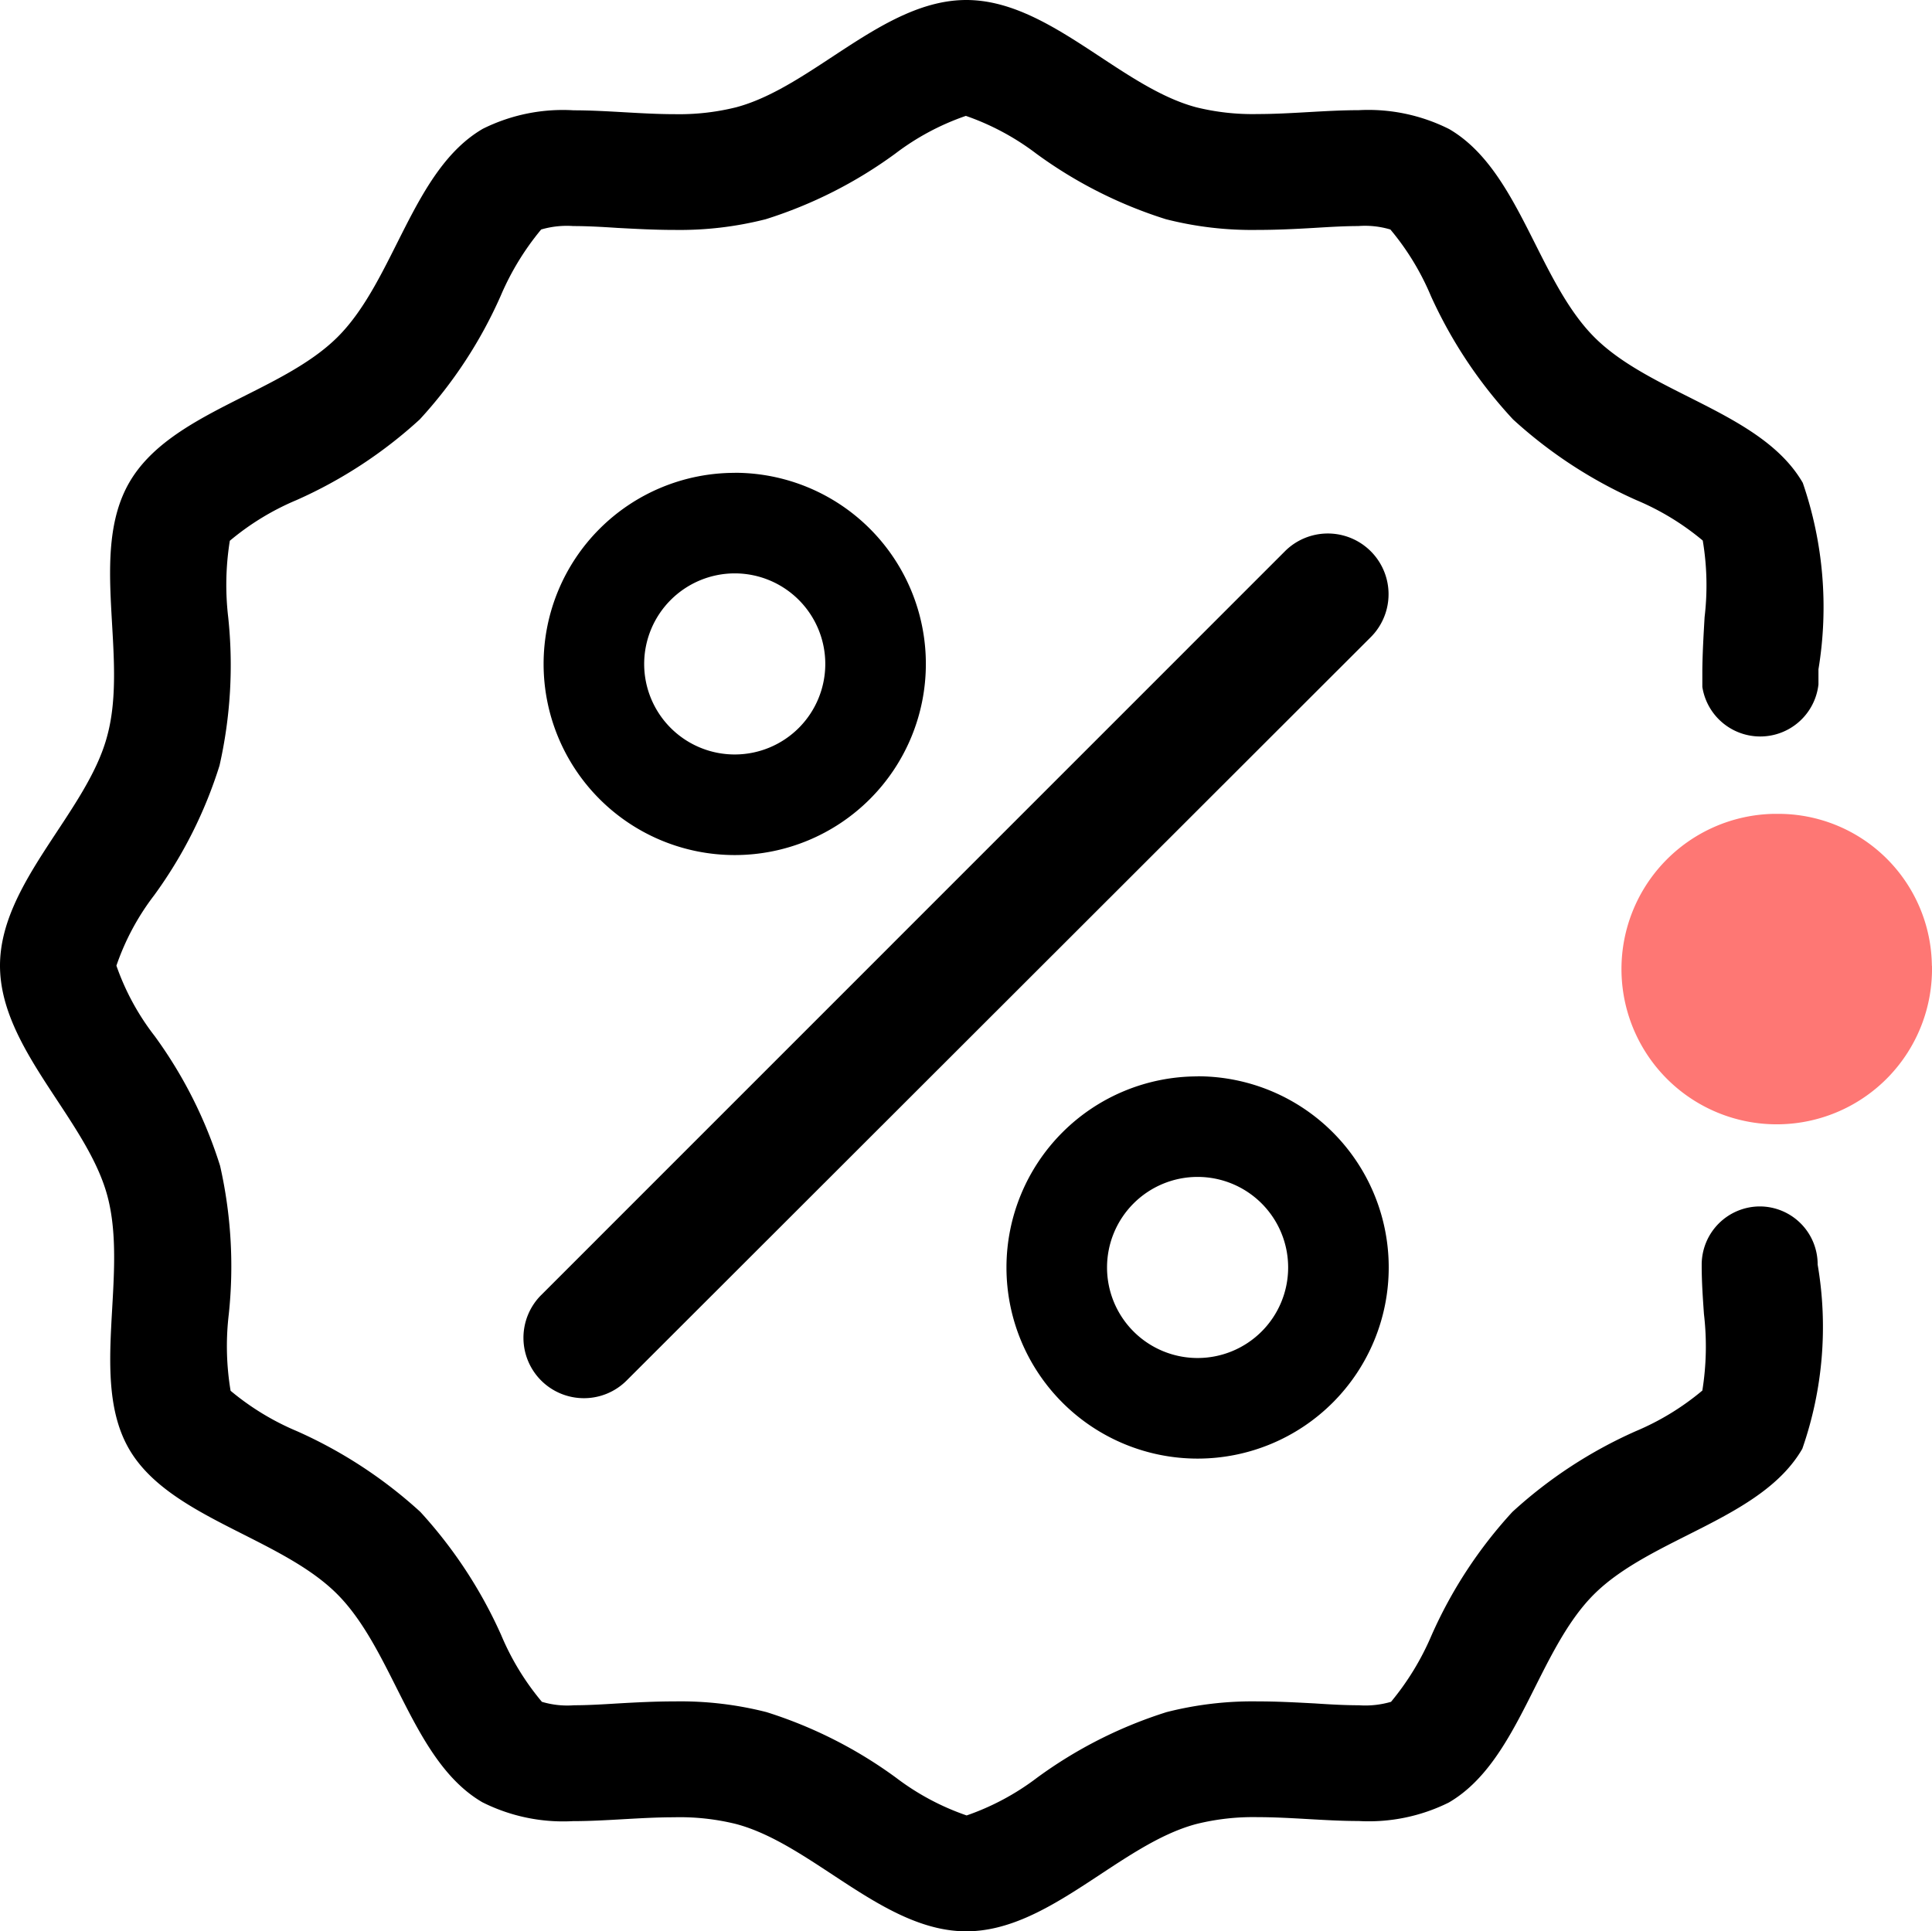 <svg xmlns="http://www.w3.org/2000/svg" width="60.014" height="60" viewBox="0 0 60.014 60"><g transform="translate(0.016)"><path d="M54.651,37.48a1.81,1.81,0,0,0-1.807,1.813v.03c0,.52.037,1.02.07,1.5a8.627,8.627,0,0,1-.05,2.377,8.087,8.087,0,0,1-2.07,1.263,14.171,14.171,0,0,0-3.83,2.507,14.053,14.053,0,0,0-2.513,3.837,8.35,8.35,0,0,1-1.257,2.063,2.846,2.846,0,0,1-1,.107c-.413,0-.873-.024-1.363-.057-.57-.03-1.157-.063-1.774-.063a10.794,10.794,0,0,0-2.836.333A13.835,13.835,0,0,0,32.2,55.227,7.864,7.864,0,0,1,30.011,56.4a7.808,7.808,0,0,1-2.194-1.173,13.832,13.832,0,0,0-4.023-2.037,10.8,10.8,0,0,0-2.837-.333c-.62,0-1.206.03-1.776.063-.487.03-.95.057-1.364.057a2.747,2.747,0,0,1-1-.107,8.087,8.087,0,0,1-1.263-2.07,14.286,14.286,0,0,0-2.513-3.83,14.269,14.269,0,0,0-3.83-2.507,8.1,8.1,0,0,1-2.064-1.256,8.413,8.413,0,0,1-.056-2.38,14.128,14.128,0,0,0-.27-4.607,13.866,13.866,0,0,0-2.03-4.03A7.692,7.692,0,0,1,3.6,30a7.69,7.69,0,0,1,1.173-2.187,13.843,13.843,0,0,0,2.03-4.03,14.123,14.123,0,0,0,.27-4.606,8.627,8.627,0,0,1,.05-2.377,8.087,8.087,0,0,1,2.07-1.263,14.171,14.171,0,0,0,3.83-2.507,14.053,14.053,0,0,0,2.513-3.837A8.35,8.35,0,0,1,16.794,7.13a2.846,2.846,0,0,1,1-.107c.413,0,.873.024,1.363.057.57.03,1.157.063,1.777.063a10.8,10.8,0,0,0,2.837-.333,13.84,13.84,0,0,0,4.023-2.037A7.813,7.813,0,0,1,29.987,3.6a7.867,7.867,0,0,1,2.187,1.173A13.84,13.84,0,0,0,36.2,6.81a10.8,10.8,0,0,0,2.837.333c.62,0,1.207-.03,1.773-.063.487-.03.95-.057,1.364-.057a2.747,2.747,0,0,1,1,.107A8.087,8.087,0,0,1,44.434,9.2a14.288,14.288,0,0,0,2.55,3.83,14.26,14.26,0,0,0,3.83,2.507,8.088,8.088,0,0,1,2.063,1.256,8.391,8.391,0,0,1,.057,2.38c-.03.524-.063,1.07-.07,1.63v.537a1.82,1.82,0,0,0,3.607-.077v-.47A11.867,11.867,0,0,0,55.984,15c-1.263-2.187-4.693-2.743-6.47-4.52S47.181,5.28,45,4.01a5.588,5.588,0,0,0-2.814-.587c-1.023,0-2.106.12-3.136.12a7.284,7.284,0,0,1-1.907-.21C34.764,2.7,32.577,0,30,0s-4.77,2.7-7.15,3.333a7.316,7.316,0,0,1-1.907.214c-1.03,0-2.113-.12-3.137-.12A5.579,5.579,0,0,0,14.984,4c-2.187,1.27-2.737,4.7-4.513,6.47S5.264,12.8,4,14.99s-.017,5.4-.684,7.867C2.694,25.23-.016,27.42-.016,30s2.693,4.77,3.333,7.143c.667,2.464-.563,5.707.667,7.857s4.693,2.743,6.47,4.52,2.333,5.2,4.513,6.47a5.588,5.588,0,0,0,2.814.587c1.023,0,2.106-.12,3.136-.12a7.275,7.275,0,0,1,1.934.21C25.231,57.3,27.421,60,30,60s4.763-2.7,7.143-3.333a7.31,7.31,0,0,1,1.907-.214c1.03,0,2.113.12,3.136.12a5.588,5.588,0,0,0,2.8-.573c2.187-1.27,2.737-4.7,4.513-6.47s5.207-2.333,6.47-4.52a11.492,11.492,0,0,0,.477-5.723A1.8,1.8,0,0,0,54.651,37.48Z"/><g transform="translate(16.245 14.687)"><path d="M27.88,53.372a1.876,1.876,0,0,1-1.333-3.2L49.67,27.045a1.886,1.886,0,0,1,2.667,2.667L29.2,52.828A1.87,1.87,0,0,1,27.88,53.372Z" transform="translate(-26.001 -24.622)"/><path d="M55.942,56.625a2.813,2.813,0,1,1-2.813,2.814,2.814,2.814,0,0,1,2.813-2.814m0-3.123a5.937,5.937,0,1,0,5.937,5.937h0a5.937,5.937,0,0,0-5.934-5.94h0Z" transform="translate(-35.002 -34.749)"/><path d="M32.939,26.625a2.813,2.813,0,1,1-2.813,2.814h0a2.817,2.817,0,0,1,2.813-2.814m0-3.123a5.937,5.937,0,1,0,5.937,5.937A5.936,5.936,0,0,0,32.939,23.5h0Z" transform="translate(-26.377 -23.499)"/></g><path d="M90.218,45.173a4.823,4.823,0,1,1-4.926-4.719h.1a4.77,4.77,0,0,1,4.823,4.716Z" transform="translate(-30.221 -15.17)" fill="#fe7774"/></g></svg>